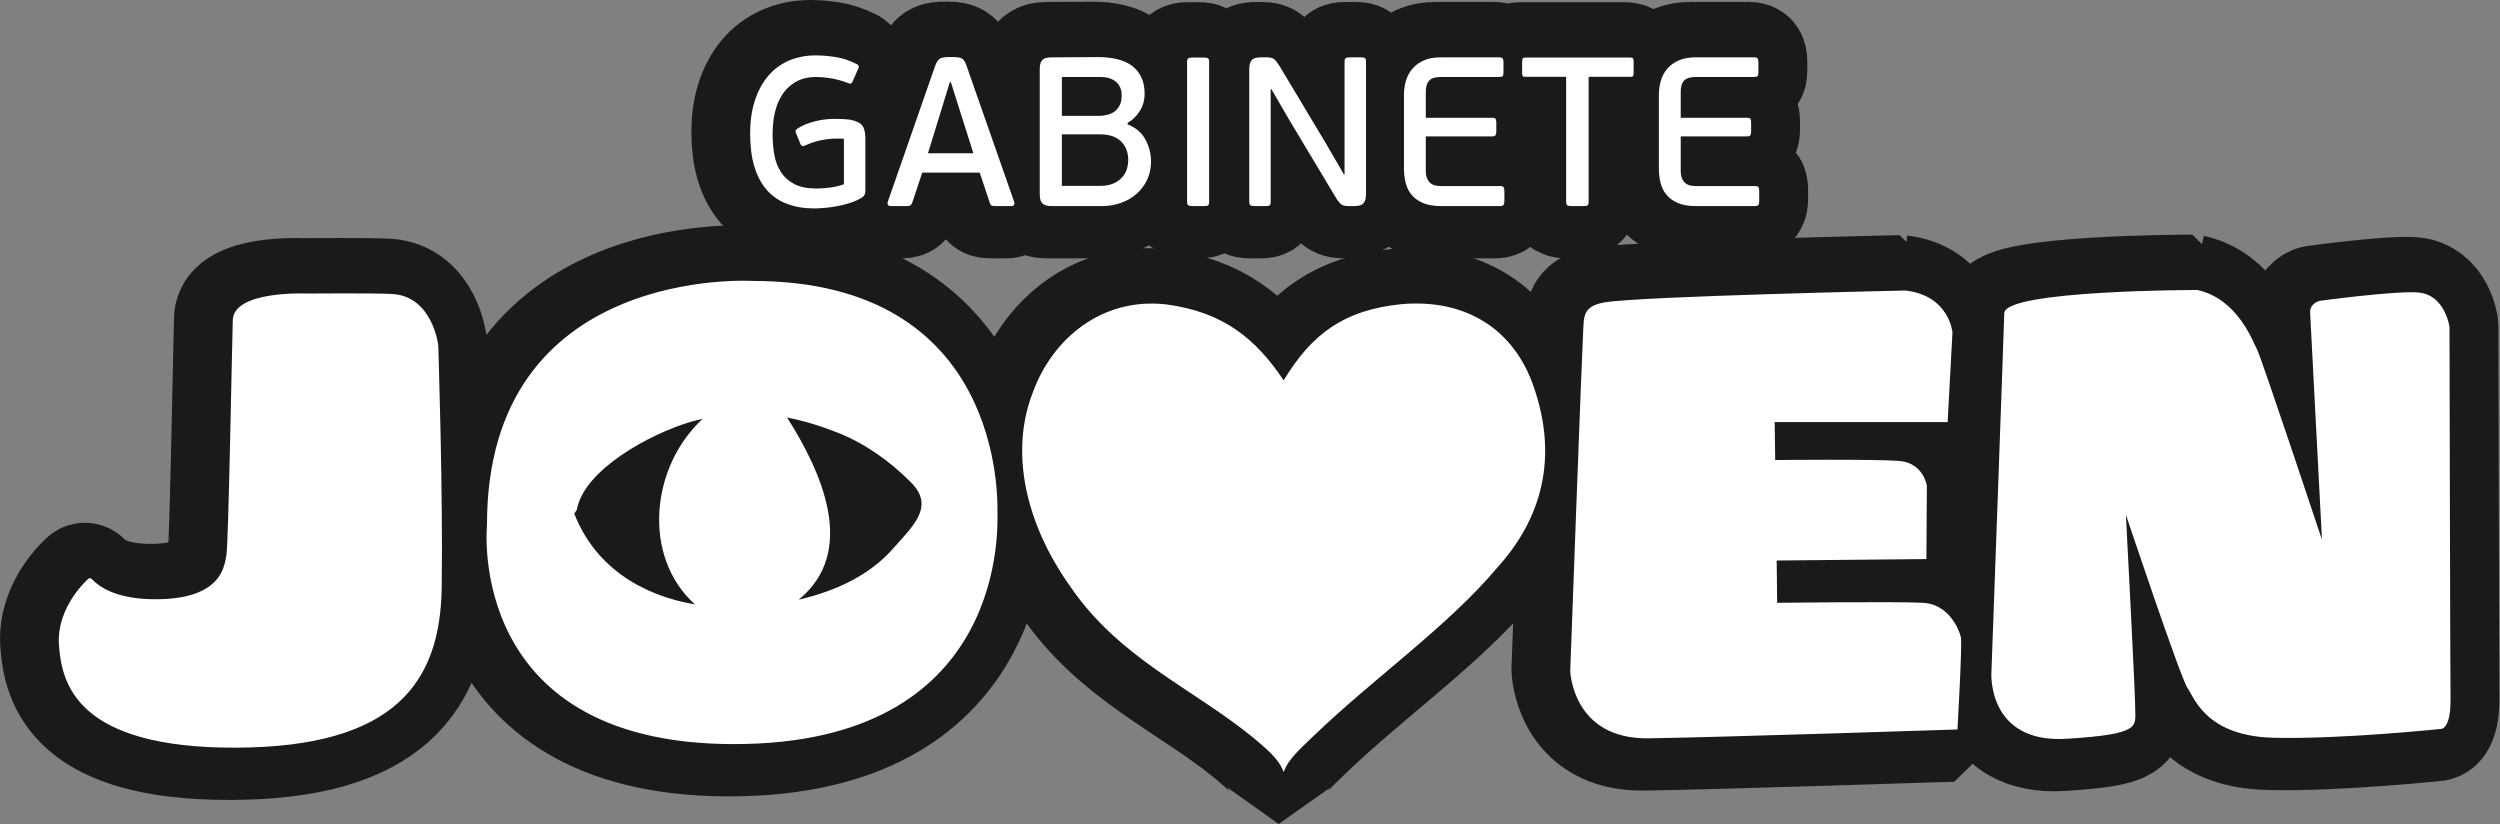 <?xml version="1.0" encoding="UTF-8" standalone="no"?>
<!-- Created with Inkscape (http://www.inkscape.org/) -->

<svg
   xmlns:dc="http://purl.org/dc/elements/1.1/"
   xmlns:cc="http://creativecommons.org/ns#"
   xmlns:rdf="http://www.w3.org/1999/02/22-rdf-syntax-ns#"
   xmlns:svg="http://www.w3.org/2000/svg"
   xmlns="http://www.w3.org/2000/svg"
   xmlns:sodipodi="http://sodipodi.sourceforge.net/DTD/sodipodi-0.dtd"
   xmlns:inkscape="http://www.inkscape.org/namespaces/inkscape"
   width="192.65mm"
   height="63.496mm"
   viewBox="0 0 682.619 224.986"
   id="svg7548"
   version="1.1"
   inkscape:version="0.91 r13725"
   sodipodi:docname="gabinetejoven-comic.svg">
  <rect x="0" y="0" width="682.619" height="224.986" fill="#808080" stroke="none"/>
  <defs
     id="defs7550" />
  <sodipodi:namedview
     id="base"
     pagecolor="#ffffff"
     bordercolor="#666666"
     borderopacity="1.0"
     inkscape:pageopacity="0.0"
     inkscape:pageshadow="2"
     inkscape:zoom="0.85585937"
     inkscape:cx="196.94861"
     inkscape:cy="-34.67268"
     inkscape:document-units="px"
     inkscape:current-layer="layer1"
     showgrid="false"
     fit-margin-top="0"
     fit-margin-left="0"
     fit-margin-right="0"
     fit-margin-bottom="0"
     inkscape:window-width="1366"
     inkscape:window-height="747"
     inkscape:window-x="0"
     inkscape:window-y="21"
     inkscape:window-maximized="1" />
  <g
     inkscape:label="Layer 1"
     inkscape:groupmode="layer"
     id="layer1"
     transform="translate(-1.036,-272.704)">
    <g
       id="g3-6-9"
       transform="matrix(1.805,0,0,1.805,15.744,287.402)"
       style="stroke:#1a1a1a;stroke-width:16.283;stroke-linecap:round;stroke-linejoin:bevel;stroke-miterlimit:4;stroke-dasharray:none;stroke-opacity:1">
      <path
         style="clip-rule:evenodd;fill:#1a1a1a;fill-rule:evenodd;stroke:#1a1a1a;stroke-width:16.283;stroke-linecap:round;stroke-linejoin:bevel;stroke-miterlimit:4;stroke-dasharray:none;stroke-opacity:1"
         id="path5-0"
         d="m 323.494,35.49 c 0,0 -29.132,0 -29.201,3.508 -0.055,2.457 -1.947,54.478 -1.947,54.478 0,0 -0.595,10.654 11.402,9.901 11.244,-0.694 10.362,-1.863 10.362,-4.391 0,-2.537 -1.417,-29.504 -1.417,-29.504 0,0 8.276,24.737 9.316,26.213 1.04,1.496 2.834,7.314 13.116,7.532 10.288,0.238 25.193,-1.338 25.193,-1.338 0,0 1.531,0.179 1.482,-4.549 -0.05,-4.915 -0.154,-56.263 -0.154,-56.263 0,0 -0.664,-4.906 -4.762,-5.213 -3.598,-0.267 -14.905,1.269 -14.905,1.269 0,0 -1.482,0.377 -1.417,1.784 0.075,1.417 1.794,34.36 1.794,34.36 0,0 -9.246,-27.799 -9.841,-28.84 -0.597,-1.038 -2.837,-7.599 -9.021,-8.947 l 0,0 z M 50.471,36.095 c 6.095,0.387 6.927,7.75 6.927,7.75 0,0 0.743,22.576 0.52,36.738 -0.223,14.152 -6.927,24.063 -31.149,24.142 C 2.557,104.795 0.402,94.904 0.02,89.146 c -0.382,-5.837 4.47,-9.99 4.47,-9.99 0,0 0.223,-0.218 0.52,0.089 0.902,0.912 3.434,3.152 10.158,3.023 9.97,-0.188 9.891,-5.569 10.183,-6.68 0.302,-1.12 0.842,-31.526 0.966,-35.549 0.154,-4.549 11.338,-4.014 11.338,-4.014 0,0 10.433,-0.079 12.816,0.07 l 0,0 z m 75.93,38.284 c -3.702,4.331 -9.008,6.68 -14.479,7.958 8.979,-7.314 3.409,-19.435 -1.754,-27.552 2.498,0.486 5,1.239 7.557,2.25 4.157,1.615 7.953,4.331 11.03,7.403 3.781,3.618 0.724,6.502 -2.354,9.941 l 0,0 z M 77.978,69.315 78.344,68.78 c 1.08,-6.144 11.194,-11.575 17.344,-13.379 0.575,-0.159 1.15,-0.297 1.72,-0.426 -7.83,7.175 -9.261,20.783 -1.179,28.077 C 88.355,81.713 81.154,77.501 77.978,69.315 l 0,0 z m 64.013,-0.208 c 0,-1.745 0.981,-34.985 -36.996,-34.985 0,0 -40.291,-2.547 -40.222,36.927 0,0 -3.503,34.162 39.251,33.111 39.533,-0.97 37.967,-33.041 37.967,-35.053 l 0,0 z m 81.198,-18.751 c -2.998,-9.039 -10.501,-13.597 -20.153,-12.716 -8.548,0.872 -13.469,4.43 -17.75,11.516 -4.281,-6.392 -9.207,-10.346 -17.755,-11.486 -9.643,-1.11 -17.14,5.084 -20.143,13.181 -3.642,9.227 -1.071,20.059 5.575,29.435 7.498,10.991 18.434,15.371 27.65,22.864 1.655,1.437 3.9,3.092 4.628,5.183 l 0.08,0 c 0.738,-2.081 2.993,-3.885 4.643,-5.53 9.212,-8.821 20.139,-16.402 27.65,-25.332 6.645,-7.344 9.207,-16.432 5.575,-27.115 l 0,0 z m 56.193,-14.787 c 0,0 -40.242,0.872 -45.53,1.794 -3.434,0.585 -3.127,2.23 -3.275,4.688 -0.158,2.458 -1.942,51.05 -1.942,51.05 0,0 0.302,10.376 11.853,10.208 10.728,-0.158 46.724,-1.338 46.724,-1.338 0,0 0.739,-12.824 0.521,-13.934 -0.233,-1.12 -1.794,-4.995 -5.659,-5.223 -3.88,-0.228 -22.136,0 -22.136,0 l -0.074,-6.402 22.651,-0.218 0.069,-11.11 c 0,0 -0.51,-3.429 -4.162,-3.736 -3.662,-0.288 -18.78,-0.139 -18.78,-0.139 l -0.08,-5.738 26.164,0 0.733,-13.558 c -10e-4,-10e-4 -0.447,-5.541 -7.077,-6.344 z"
         inkscape:connector-curvature="0" />
      <path
         style="clip-rule:evenodd;fill:#1a1a1a;fill-rule:evenodd;stroke:#1a1a1a;stroke-width:16.283;stroke-linecap:round;stroke-linejoin:bevel;stroke-miterlimit:4;stroke-dasharray:none;stroke-opacity:1"
         id="path7-3-9"
         d="m 114.588,20.139 c 0.154,0 0.382,0 0.694,-0.03 0.302,0 0.649,-0.029 1.041,-0.079 0.392,-0.03 0.798,-0.099 1.224,-0.188 0.426,-0.089 0.838,-0.208 1.219,-0.347 l 0,-6.868 c -0.149,-0.03 -0.293,-0.04 -0.417,-0.04 -0.139,0 -0.267,0 -0.421,0 -0.728,-0.01 -1.511,0.04 -2.358,0.198 -0.842,0.149 -1.675,0.396 -2.483,0.763 -0.243,0.109 -0.421,0.169 -0.535,0.179 -0.119,0.01 -0.232,-0.089 -0.341,-0.267 l -0.664,-1.635 c -0.089,-0.179 -0.119,-0.317 -0.079,-0.436 0.02,-0.129 0.129,-0.238 0.302,-0.337 0.698,-0.456 1.57,-0.803 2.581,-1.071 1.011,-0.258 2.002,-0.377 2.974,-0.377 0.555,0 0.996,0.01 1.343,0.03 0.342,0.02 0.674,0.059 0.996,0.089 0.922,0.179 1.541,0.466 1.868,0.872 0.317,0.406 0.475,1.071 0.475,1.992 l 0,7.958 c 0,0.416 -0.158,0.723 -0.475,0.931 -0.585,0.367 -1.224,0.655 -1.918,0.872 -0.694,0.208 -1.378,0.387 -2.047,0.496 -0.679,0.119 -1.308,0.198 -1.878,0.238 -0.579,0.049 -1.055,0.069 -1.417,0.069 -1.526,0 -2.879,-0.228 -4.078,-0.683 -1.199,-0.436 -2.215,-1.13 -3.053,-2.062 -0.832,-0.932 -1.466,-2.111 -1.903,-3.528 -0.446,-1.427 -0.659,-3.122 -0.659,-5.054 0,-1.804 0.218,-3.429 0.684,-4.886 0.461,-1.457 1.11,-2.695 1.958,-3.727 0.847,-1.031 1.878,-1.814 3.117,-2.378 C 111.575,0.288 112.953,0 114.494,0 c 0.897,0 1.888,0.08 2.973,0.248 1.075,0.158 2.161,0.515 3.251,1.07 0.134,0.059 0.228,0.158 0.278,0.278 0.05,0.119 0.015,0.297 -0.114,0.525 l -0.803,1.833 c -0.079,0.139 -0.158,0.248 -0.243,0.297 -0.069,0.059 -0.208,0.04 -0.401,-0.049 -0.659,-0.268 -1.432,-0.496 -2.309,-0.674 -0.882,-0.158 -1.734,-0.257 -2.567,-0.257 -1.214,0 -2.25,0.257 -3.092,0.743 -0.847,0.496 -1.536,1.14 -2.042,1.953 -0.52,0.793 -0.882,1.715 -1.115,2.736 -0.223,1.02 -0.332,2.081 -0.332,3.181 0,1.13 0.089,2.2 0.267,3.182 0.188,1.001 0.521,1.873 1.021,2.626 0.486,0.743 1.165,1.348 2.017,1.784 0.852,0.444 1.962,0.663 3.305,0.663 l 0,0 z m 27.096,2.655 c -0.233,0 -0.421,-0.02 -0.545,-0.059 -0.129,-0.05 -0.237,-0.198 -0.317,-0.456 l -1.516,-4.549 -8.692,0 -1.511,4.549 c -0.064,0.178 -0.154,0.297 -0.263,0.386 -0.109,0.089 -0.272,0.129 -0.505,0.129 l -2.478,0 c -0.228,0 -0.376,-0.059 -0.446,-0.208 -0.069,-0.149 -0.069,-0.287 0,-0.466 l 7.126,-20.446 c 0.203,-0.565 0.412,-0.921 0.644,-1.11 0.228,-0.189 0.629,-0.278 1.184,-0.307 l 1.065,0 c 0.634,0 1.08,0.109 1.313,0.307 0.233,0.198 0.436,0.574 0.609,1.11 l 7.156,20.446 c 0.064,0.179 0.064,0.317 0,0.466 -0.064,0.149 -0.203,0.208 -0.416,0.208 l -2.408,0 0,0 z m -5.303,-14.192 -1.437,-4.549 -0.158,0 -1.348,4.39 -1.958,6.363 6.868,0 -1.967,-6.204 0,0 z m 25.396,7.235 c 0,-1.169 -0.362,-2.101 -1.085,-2.815 -0.729,-0.723 -1.794,-1.08 -3.216,-1.08 l -5.744,0 0,7.8 5.719,0 c 0.857,0 1.556,-0.129 2.111,-0.377 0.56,-0.257 1.006,-0.585 1.333,-0.971 0.332,-0.386 0.565,-0.803 0.699,-1.269 0.124,-0.465 0.183,-0.892 0.183,-1.288 l 0,0 z m -10.044,-6.689 5.684,0 c 0.317,0 0.674,-0.04 1.076,-0.129 0.391,-0.08 0.768,-0.238 1.11,-0.456 0.347,-0.218 0.62,-0.545 0.852,-0.961 0.223,-0.397 0.327,-0.922 0.327,-1.566 0,-0.852 -0.278,-1.526 -0.842,-2.022 -0.57,-0.486 -1.338,-0.743 -2.299,-0.743 l -5.907,0 0,5.877 -0.001,0 z m 9.95,1.288 c 1.224,0.475 2.121,1.229 2.681,2.279 0.575,1.041 0.857,2.161 0.857,3.34 0,1.001 -0.198,1.923 -0.58,2.745 -0.387,0.823 -0.922,1.536 -1.586,2.131 -0.679,0.595 -1.462,1.061 -2.364,1.378 -0.897,0.317 -1.859,0.486 -2.894,0.486 l -7.671,0 c -0.619,0 -1.07,-0.139 -1.338,-0.406 -0.258,-0.267 -0.397,-0.703 -0.397,-1.328 l 0,-19.039 c 0,-0.614 0.139,-1.061 0.397,-1.328 0.267,-0.267 0.719,-0.396 1.338,-0.396 l 7.165,-0.04 c 1.006,0 1.933,0.109 2.785,0.307 0.852,0.198 1.595,0.535 2.22,0.971 0.615,0.456 1.105,1.031 1.437,1.724 0.347,0.694 0.52,1.536 0.52,2.517 0,0.991 -0.243,1.873 -0.733,2.646 -0.496,0.783 -1.11,1.387 -1.838,1.784 l 0,0.229 0.001,0 z m 8.994,-9.445 c 0,-0.297 0.064,-0.475 0.188,-0.555 0.139,-0.07 0.313,-0.109 0.56,-0.109 l 1.848,0 c 0.283,0 0.471,0.04 0.58,0.109 0.099,0.079 0.159,0.257 0.159,0.555 l 0,21.13 c 0,0.297 -0.06,0.486 -0.159,0.565 -0.109,0.08 -0.297,0.109 -0.58,0.109 l -1.848,0 c -0.248,0 -0.421,-0.029 -0.56,-0.109 -0.124,-0.079 -0.188,-0.267 -0.188,-0.565 l 0,-21.13 0,0 z m 23.82,-0.029 c 0,-0.288 0.064,-0.476 0.188,-0.555 0.139,-0.079 0.312,-0.109 0.55,-0.109 l 1.765,0 c 0.283,0 0.476,0.03 0.58,0.109 0.104,0.079 0.163,0.267 0.163,0.555 l 0,20.069 c 0,0.594 -0.129,1.04 -0.376,1.338 -0.238,0.288 -0.694,0.426 -1.368,0.426 l -0.962,0 c -0.511,0 -0.887,-0.109 -1.12,-0.327 -0.233,-0.209 -0.505,-0.555 -0.793,-1.051 l -7.066,-11.783 -2.641,-4.549 -0.094,0 0,17.036 c 0,0.297 -0.054,0.486 -0.158,0.565 -0.099,0.08 -0.293,0.109 -0.575,0.109 l -1.774,0 c -0.233,0 -0.412,-0.029 -0.54,-0.109 -0.124,-0.079 -0.198,-0.267 -0.198,-0.565 l 0,-20.059 c 0,-0.605 0.124,-1.041 0.371,-1.338 0.253,-0.287 0.709,-0.426 1.363,-0.426 l 0.966,0 c 0.52,0 0.887,0.109 1.12,0.317 0.238,0.218 0.505,0.565 0.803,1.061 l 6.977,11.645 2.725,4.688 0.094,0 0,-17.047 0,0 z m 24.182,21.089 c 0,0.248 -0.055,0.417 -0.124,0.555 -0.064,0.129 -0.253,0.188 -0.56,0.188 l -8.919,0 c -1.095,0 -1.997,-0.149 -2.711,-0.466 -0.723,-0.317 -1.298,-0.713 -1.724,-1.239 -0.426,-0.505 -0.729,-1.11 -0.897,-1.804 -0.174,-0.674 -0.258,-1.397 -0.258,-2.141 l 0,-11.168 c 0,-0.754 0.099,-1.467 0.302,-2.151 0.203,-0.694 0.535,-1.298 0.986,-1.814 0.451,-0.525 1.015,-0.941 1.734,-1.258 0.698,-0.307 1.551,-0.456 2.567,-0.456 l 8.801,0 c 0.287,0 0.475,0.059 0.555,0.188 0.074,0.129 0.109,0.307 0.109,0.545 l 0,1.536 c 0,0.278 -0.034,0.466 -0.109,0.565 -0.08,0.089 -0.268,0.139 -0.555,0.139 l -8.801,0 c -0.817,0 -1.403,0.178 -1.749,0.525 -0.357,0.357 -0.535,0.921 -0.535,1.695 l 0,3.954 10.02,0 c 0.277,0 0.456,0.049 0.53,0.158 0.064,0.109 0.114,0.297 0.114,0.575 l 0,1.348 c 0,0.238 -0.05,0.416 -0.114,0.545 -0.074,0.129 -0.253,0.188 -0.53,0.188 l -10.02,0 0,5.332 c 0,0.644 0.179,1.159 0.535,1.576 0.347,0.406 0.932,0.604 1.749,0.604 l 8.919,0 c 0.308,0 0.496,0.07 0.56,0.159 0.069,0.119 0.124,0.307 0.124,0.585 l 0,1.537 0.001,0 z m 9.341,-18.81 -6.14,0 c -0.233,0 -0.377,-0.03 -0.436,-0.119 -0.05,-0.099 -0.084,-0.228 -0.084,-0.417 l 0,-1.803 c 0,-0.188 0.035,-0.337 0.084,-0.436 0.059,-0.089 0.203,-0.139 0.436,-0.139 l 15.827,0 c 0.238,0 0.387,0.049 0.436,0.139 0.055,0.099 0.08,0.248 0.08,0.436 l 0,1.803 c 0,0.188 -0.025,0.317 -0.08,0.417 -0.049,0.089 -0.198,0.119 -0.436,0.119 l -6.288,0 0,18.88 c 0,0.297 -0.054,0.486 -0.158,0.565 -0.109,0.08 -0.307,0.109 -0.58,0.109 l -1.937,0 c -0.223,0 -0.406,-0.029 -0.545,-0.109 -0.119,-0.079 -0.179,-0.267 -0.179,-0.565 l 0,-18.88 0,0 z m 29.207,18.81 c 0,0.248 -0.04,0.417 -0.109,0.555 -0.079,0.129 -0.268,0.188 -0.56,0.188 l -8.929,0 c -1.09,0 -1.992,-0.149 -2.711,-0.466 -0.713,-0.317 -1.293,-0.713 -1.72,-1.239 -0.426,-0.505 -0.724,-1.11 -0.897,-1.804 -0.174,-0.674 -0.253,-1.397 -0.253,-2.141 l 0,-11.168 c 0,-0.754 0.099,-1.467 0.302,-2.151 0.203,-0.694 0.521,-1.298 0.976,-1.814 0.451,-0.525 1.026,-0.941 1.734,-1.258 0.709,-0.307 1.561,-0.456 2.567,-0.456 l 8.796,0 c 0.302,0 0.49,0.059 0.565,0.188 0.079,0.129 0.114,0.307 0.114,0.545 l 0,1.536 c 0,0.278 -0.035,0.466 -0.114,0.565 -0.075,0.089 -0.263,0.139 -0.565,0.139 l -8.796,0 c -0.818,0 -1.392,0.178 -1.75,0.525 -0.347,0.357 -0.525,0.921 -0.525,1.695 l 0,3.954 10.005,0 c 0.292,0 0.456,0.049 0.545,0.158 0.064,0.109 0.099,0.297 0.099,0.575 l 0,1.348 c 0,0.238 -0.035,0.416 -0.099,0.545 -0.089,0.129 -0.253,0.188 -0.545,0.188 l -10.005,0 0,5.332 c 0,0.644 0.179,1.159 0.525,1.576 0.357,0.406 0.932,0.604 1.75,0.604 l 8.929,0 c 0.292,0 0.481,0.07 0.56,0.159 0.07,0.119 0.109,0.307 0.109,0.585 l 0,1.537 z"
         inkscape:connector-curvature="0" />
    </g>
    <g
       id="g3-6"
       transform="matrix(1.805,0,0,1.805,17.095,287.827)"
       style="fill:#ffffff">
      <path
         style="clip-rule:evenodd;fill:#ffffff;fill-rule:evenodd"
         id="path5"
         d="m 323.494,35.49 c 0,0 -29.132,0 -29.201,3.508 -0.055,2.457 -1.947,54.478 -1.947,54.478 0,0 -0.595,10.654 11.402,9.901 11.244,-0.694 10.362,-1.863 10.362,-4.391 0,-2.537 -1.417,-29.504 -1.417,-29.504 0,0 8.276,24.737 9.316,26.213 1.04,1.496 2.834,7.314 13.116,7.532 10.288,0.238 25.193,-1.338 25.193,-1.338 0,0 1.531,0.179 1.482,-4.549 -0.05,-4.915 -0.154,-56.263 -0.154,-56.263 0,0 -0.664,-4.906 -4.762,-5.213 -3.598,-0.267 -14.905,1.269 -14.905,1.269 0,0 -1.482,0.377 -1.417,1.784 0.075,1.417 1.794,34.36 1.794,34.36 0,0 -9.246,-27.799 -9.841,-28.84 -0.597,-1.038 -2.837,-7.599 -9.021,-8.947 l 0,0 z M 50.471,36.095 c 6.095,0.387 6.927,7.75 6.927,7.75 0,0 0.743,22.576 0.52,36.738 -0.223,14.152 -6.927,24.063 -31.149,24.142 C 2.557,104.795 0.402,94.904 0.02,89.146 c -0.382,-5.837 4.47,-9.99 4.47,-9.99 0,0 0.223,-0.218 0.52,0.089 0.902,0.912 3.434,3.152 10.158,3.023 9.97,-0.188 9.891,-5.569 10.183,-6.68 0.302,-1.12 0.842,-31.526 0.966,-35.549 0.154,-4.549 11.338,-4.014 11.338,-4.014 0,0 10.433,-0.079 12.816,0.07 l 0,0 z m 75.93,38.284 c -3.702,4.331 -9.008,6.68 -14.479,7.958 8.979,-7.314 3.409,-19.435 -1.754,-27.552 2.498,0.486 5,1.239 7.557,2.25 4.157,1.615 7.953,4.331 11.03,7.403 3.781,3.618 0.724,6.502 -2.354,9.941 l 0,0 z M 77.978,69.315 78.344,68.78 c 1.08,-6.144 11.194,-11.575 17.344,-13.379 0.575,-0.159 1.15,-0.297 1.72,-0.426 -7.83,7.175 -9.261,20.783 -1.179,28.077 C 88.355,81.713 81.154,77.501 77.978,69.315 l 0,0 z m 64.013,-0.208 c 0,-1.745 0.981,-34.985 -36.996,-34.985 0,0 -40.291,-2.547 -40.222,36.927 0,0 -3.503,34.162 39.251,33.111 39.533,-0.97 37.967,-33.041 37.967,-35.053 l 0,0 z m 81.198,-18.751 c -2.998,-9.039 -10.501,-13.597 -20.153,-12.716 -8.548,0.872 -13.469,4.43 -17.75,11.516 -4.281,-6.392 -9.207,-10.346 -17.755,-11.486 -9.643,-1.11 -17.14,5.084 -20.143,13.181 -3.642,9.227 -1.071,20.059 5.575,29.435 7.498,10.991 18.434,15.371 27.65,22.864 1.655,1.437 3.9,3.092 4.628,5.183 l 0.08,0 c 0.738,-2.081 2.993,-3.885 4.643,-5.53 9.212,-8.821 20.139,-16.402 27.65,-25.332 6.645,-7.344 9.207,-16.432 5.575,-27.115 l 0,0 z m 56.193,-14.787 c 0,0 -40.242,0.872 -45.53,1.794 -3.434,0.585 -3.127,2.23 -3.275,4.688 -0.158,2.458 -1.942,51.05 -1.942,51.05 0,0 0.302,10.376 11.853,10.208 10.728,-0.158 46.724,-1.338 46.724,-1.338 0,0 0.739,-12.824 0.521,-13.934 -0.233,-1.12 -1.794,-4.995 -5.659,-5.223 -3.88,-0.228 -22.136,0 -22.136,0 l -0.074,-6.402 22.651,-0.218 0.069,-11.11 c 0,0 -0.51,-3.429 -4.162,-3.736 -3.662,-0.288 -18.78,-0.139 -18.78,-0.139 l -0.08,-5.738 26.164,0 0.733,-13.558 c -10e-4,-10e-4 -0.447,-5.541 -7.077,-6.344 z"
         inkscape:connector-curvature="0" />
      <path
         style="clip-rule:evenodd;fill:#ffffff;fill-rule:evenodd"
         id="path7-3"
         d="m 114.588,20.139 c 0.154,0 0.382,0 0.694,-0.03 0.302,0 0.649,-0.029 1.041,-0.079 0.392,-0.03 0.798,-0.099 1.224,-0.188 0.426,-0.089 0.838,-0.208 1.219,-0.347 l 0,-6.868 c -0.149,-0.03 -0.293,-0.04 -0.417,-0.04 -0.139,0 -0.267,0 -0.421,0 -0.728,-0.01 -1.511,0.04 -2.358,0.198 -0.842,0.149 -1.675,0.396 -2.483,0.763 -0.243,0.109 -0.421,0.169 -0.535,0.179 -0.119,0.01 -0.232,-0.089 -0.341,-0.267 l -0.664,-1.635 c -0.089,-0.179 -0.119,-0.317 -0.079,-0.436 0.02,-0.129 0.129,-0.238 0.302,-0.337 0.698,-0.456 1.57,-0.803 2.581,-1.071 1.011,-0.258 2.002,-0.377 2.974,-0.377 0.555,0 0.996,0.01 1.343,0.03 0.342,0.02 0.674,0.059 0.996,0.089 0.922,0.179 1.541,0.466 1.868,0.872 0.317,0.406 0.475,1.071 0.475,1.992 l 0,7.958 c 0,0.416 -0.158,0.723 -0.475,0.931 -0.585,0.367 -1.224,0.655 -1.918,0.872 -0.694,0.208 -1.378,0.387 -2.047,0.496 -0.679,0.119 -1.308,0.198 -1.878,0.238 -0.579,0.049 -1.055,0.069 -1.417,0.069 -1.526,0 -2.879,-0.228 -4.078,-0.683 -1.199,-0.436 -2.215,-1.13 -3.053,-2.062 -0.832,-0.932 -1.466,-2.111 -1.903,-3.528 -0.446,-1.427 -0.659,-3.122 -0.659,-5.054 0,-1.804 0.218,-3.429 0.684,-4.886 0.461,-1.457 1.11,-2.695 1.958,-3.727 0.847,-1.031 1.878,-1.814 3.117,-2.378 C 111.575,0.288 112.953,0 114.494,0 c 0.897,0 1.888,0.08 2.973,0.248 1.075,0.158 2.161,0.515 3.251,1.07 0.134,0.059 0.228,0.158 0.278,0.278 0.05,0.119 0.015,0.297 -0.114,0.525 l -0.803,1.833 c -0.079,0.139 -0.158,0.248 -0.243,0.297 -0.069,0.059 -0.208,0.04 -0.401,-0.049 -0.659,-0.268 -1.432,-0.496 -2.309,-0.674 -0.882,-0.158 -1.734,-0.257 -2.567,-0.257 -1.214,0 -2.25,0.257 -3.092,0.743 -0.847,0.496 -1.536,1.14 -2.042,1.953 -0.52,0.793 -0.882,1.715 -1.115,2.736 -0.223,1.02 -0.332,2.081 -0.332,3.181 0,1.13 0.089,2.2 0.267,3.182 0.188,1.001 0.521,1.873 1.021,2.626 0.486,0.743 1.165,1.348 2.017,1.784 0.852,0.444 1.962,0.663 3.305,0.663 l 0,0 z m 27.096,2.655 c -0.233,0 -0.421,-0.02 -0.545,-0.059 -0.129,-0.05 -0.237,-0.198 -0.317,-0.456 l -1.516,-4.549 -8.692,0 -1.511,4.549 c -0.064,0.178 -0.154,0.297 -0.263,0.386 -0.109,0.089 -0.272,0.129 -0.505,0.129 l -2.478,0 c -0.228,0 -0.376,-0.059 -0.446,-0.208 -0.069,-0.149 -0.069,-0.287 0,-0.466 l 7.126,-20.446 c 0.203,-0.565 0.412,-0.921 0.644,-1.11 0.228,-0.189 0.629,-0.278 1.184,-0.307 l 1.065,0 c 0.634,0 1.08,0.109 1.313,0.307 0.233,0.198 0.436,0.574 0.609,1.11 l 7.156,20.446 c 0.064,0.179 0.064,0.317 0,0.466 -0.064,0.149 -0.203,0.208 -0.416,0.208 l -2.408,0 0,0 z m -5.303,-14.192 -1.437,-4.549 -0.158,0 -1.348,4.39 -1.958,6.363 6.868,0 -1.967,-6.204 0,0 z m 25.396,7.235 c 0,-1.169 -0.362,-2.101 -1.085,-2.815 -0.729,-0.723 -1.794,-1.08 -3.216,-1.08 l -5.744,0 0,7.8 5.719,0 c 0.857,0 1.556,-0.129 2.111,-0.377 0.56,-0.257 1.006,-0.585 1.333,-0.971 0.332,-0.386 0.565,-0.803 0.699,-1.269 0.124,-0.465 0.183,-0.892 0.183,-1.288 l 0,0 z m -10.044,-6.689 5.684,0 c 0.317,0 0.674,-0.04 1.076,-0.129 0.391,-0.08 0.768,-0.238 1.11,-0.456 0.347,-0.218 0.62,-0.545 0.852,-0.961 0.223,-0.397 0.327,-0.922 0.327,-1.566 0,-0.852 -0.278,-1.526 -0.842,-2.022 -0.57,-0.486 -1.338,-0.743 -2.299,-0.743 l -5.907,0 0,5.877 -0.001,0 z m 9.95,1.288 c 1.224,0.475 2.121,1.229 2.681,2.279 0.575,1.041 0.857,2.161 0.857,3.34 0,1.001 -0.198,1.923 -0.58,2.745 -0.387,0.823 -0.922,1.536 -1.586,2.131 -0.679,0.595 -1.462,1.061 -2.364,1.378 -0.897,0.317 -1.859,0.486 -2.894,0.486 l -7.671,0 c -0.619,0 -1.07,-0.139 -1.338,-0.406 -0.258,-0.267 -0.397,-0.703 -0.397,-1.328 l 0,-19.039 c 0,-0.614 0.139,-1.061 0.397,-1.328 0.267,-0.267 0.719,-0.396 1.338,-0.396 l 7.165,-0.04 c 1.006,0 1.933,0.109 2.785,0.307 0.852,0.198 1.595,0.535 2.22,0.971 0.615,0.456 1.105,1.031 1.437,1.724 0.347,0.694 0.52,1.536 0.52,2.517 0,0.991 -0.243,1.873 -0.733,2.646 -0.496,0.783 -1.11,1.387 -1.838,1.784 l 0,0.229 0.001,0 z m 8.994,-9.445 c 0,-0.297 0.064,-0.475 0.188,-0.555 0.139,-0.07 0.313,-0.109 0.56,-0.109 l 1.848,0 c 0.283,0 0.471,0.04 0.58,0.109 0.099,0.079 0.159,0.257 0.159,0.555 l 0,21.13 c 0,0.297 -0.06,0.486 -0.159,0.565 -0.109,0.08 -0.297,0.109 -0.58,0.109 l -1.848,0 c -0.248,0 -0.421,-0.029 -0.56,-0.109 -0.124,-0.079 -0.188,-0.267 -0.188,-0.565 l 0,-21.13 0,0 z m 23.82,-0.029 c 0,-0.288 0.064,-0.476 0.188,-0.555 0.139,-0.079 0.312,-0.109 0.55,-0.109 l 1.765,0 c 0.283,0 0.476,0.03 0.58,0.109 0.104,0.079 0.163,0.267 0.163,0.555 l 0,20.069 c 0,0.594 -0.129,1.04 -0.376,1.338 -0.238,0.288 -0.694,0.426 -1.368,0.426 l -0.962,0 c -0.511,0 -0.887,-0.109 -1.12,-0.327 -0.233,-0.209 -0.505,-0.555 -0.793,-1.051 l -7.066,-11.783 -2.641,-4.549 -0.094,0 0,17.036 c 0,0.297 -0.054,0.486 -0.158,0.565 -0.099,0.08 -0.293,0.109 -0.575,0.109 l -1.774,0 c -0.233,0 -0.412,-0.029 -0.54,-0.109 -0.124,-0.079 -0.198,-0.267 -0.198,-0.565 l 0,-20.059 c 0,-0.605 0.124,-1.041 0.371,-1.338 0.253,-0.287 0.709,-0.426 1.363,-0.426 l 0.966,0 c 0.52,0 0.887,0.109 1.12,0.317 0.238,0.218 0.505,0.565 0.803,1.061 l 6.977,11.645 2.725,4.688 0.094,0 0,-17.047 0,0 z m 24.182,21.089 c 0,0.248 -0.055,0.417 -0.124,0.555 -0.064,0.129 -0.253,0.188 -0.56,0.188 l -8.919,0 c -1.095,0 -1.997,-0.149 -2.711,-0.466 -0.723,-0.317 -1.298,-0.713 -1.724,-1.239 -0.426,-0.505 -0.729,-1.11 -0.897,-1.804 -0.174,-0.674 -0.258,-1.397 -0.258,-2.141 l 0,-11.168 c 0,-0.754 0.099,-1.467 0.302,-2.151 0.203,-0.694 0.535,-1.298 0.986,-1.814 0.451,-0.525 1.015,-0.941 1.734,-1.258 0.698,-0.307 1.551,-0.456 2.567,-0.456 l 8.801,0 c 0.287,0 0.475,0.059 0.555,0.188 0.074,0.129 0.109,0.307 0.109,0.545 l 0,1.536 c 0,0.278 -0.034,0.466 -0.109,0.565 -0.08,0.089 -0.268,0.139 -0.555,0.139 l -8.801,0 c -0.817,0 -1.403,0.178 -1.749,0.525 -0.357,0.357 -0.535,0.921 -0.535,1.695 l 0,3.954 10.02,0 c 0.277,0 0.456,0.049 0.53,0.158 0.064,0.109 0.114,0.297 0.114,0.575 l 0,1.348 c 0,0.238 -0.05,0.416 -0.114,0.545 -0.074,0.129 -0.253,0.188 -0.53,0.188 l -10.02,0 0,5.332 c 0,0.644 0.179,1.159 0.535,1.576 0.347,0.406 0.932,0.604 1.749,0.604 l 8.919,0 c 0.308,0 0.496,0.07 0.56,0.159 0.069,0.119 0.124,0.307 0.124,0.585 l 0,1.537 0.001,0 z m 9.341,-18.81 -6.14,0 c -0.233,0 -0.377,-0.03 -0.436,-0.119 -0.05,-0.099 -0.084,-0.228 -0.084,-0.417 l 0,-1.803 c 0,-0.188 0.035,-0.337 0.084,-0.436 0.059,-0.089 0.203,-0.139 0.436,-0.139 l 15.827,0 c 0.238,0 0.387,0.049 0.436,0.139 0.055,0.099 0.08,0.248 0.08,0.436 l 0,1.803 c 0,0.188 -0.025,0.317 -0.08,0.417 -0.049,0.089 -0.198,0.119 -0.436,0.119 l -6.288,0 0,18.88 c 0,0.297 -0.054,0.486 -0.158,0.565 -0.109,0.08 -0.307,0.109 -0.58,0.109 l -1.937,0 c -0.223,0 -0.406,-0.029 -0.545,-0.109 -0.119,-0.079 -0.179,-0.267 -0.179,-0.565 l 0,-18.88 0,0 z m 29.207,18.81 c 0,0.248 -0.04,0.417 -0.109,0.555 -0.079,0.129 -0.268,0.188 -0.56,0.188 l -8.929,0 c -1.09,0 -1.992,-0.149 -2.711,-0.466 -0.713,-0.317 -1.293,-0.713 -1.72,-1.239 -0.426,-0.505 -0.724,-1.11 -0.897,-1.804 -0.174,-0.674 -0.253,-1.397 -0.253,-2.141 l 0,-11.168 c 0,-0.754 0.099,-1.467 0.302,-2.151 0.203,-0.694 0.521,-1.298 0.976,-1.814 0.451,-0.525 1.026,-0.941 1.734,-1.258 0.709,-0.307 1.561,-0.456 2.567,-0.456 l 8.796,0 c 0.302,0 0.49,0.059 0.565,0.188 0.079,0.129 0.114,0.307 0.114,0.545 l 0,1.536 c 0,0.278 -0.035,0.466 -0.114,0.565 -0.075,0.089 -0.263,0.139 -0.565,0.139 l -8.796,0 c -0.818,0 -1.392,0.178 -1.75,0.525 -0.347,0.357 -0.525,0.921 -0.525,1.695 l 0,3.954 10.005,0 c 0.292,0 0.456,0.049 0.545,0.158 0.064,0.109 0.099,0.297 0.099,0.575 l 0,1.348 c 0,0.238 -0.035,0.416 -0.099,0.545 -0.089,0.129 -0.253,0.188 -0.545,0.188 l -10.005,0 0,5.332 c 0,0.644 0.179,1.159 0.525,1.576 0.357,0.406 0.932,0.604 1.75,0.604 l 8.929,0 c 0.292,0 0.481,0.07 0.56,0.159 0.07,0.119 0.109,0.307 0.109,0.585 l 0,1.537 z"
         inkscape:connector-curvature="0" />
    </g>
  </g>
</svg>
